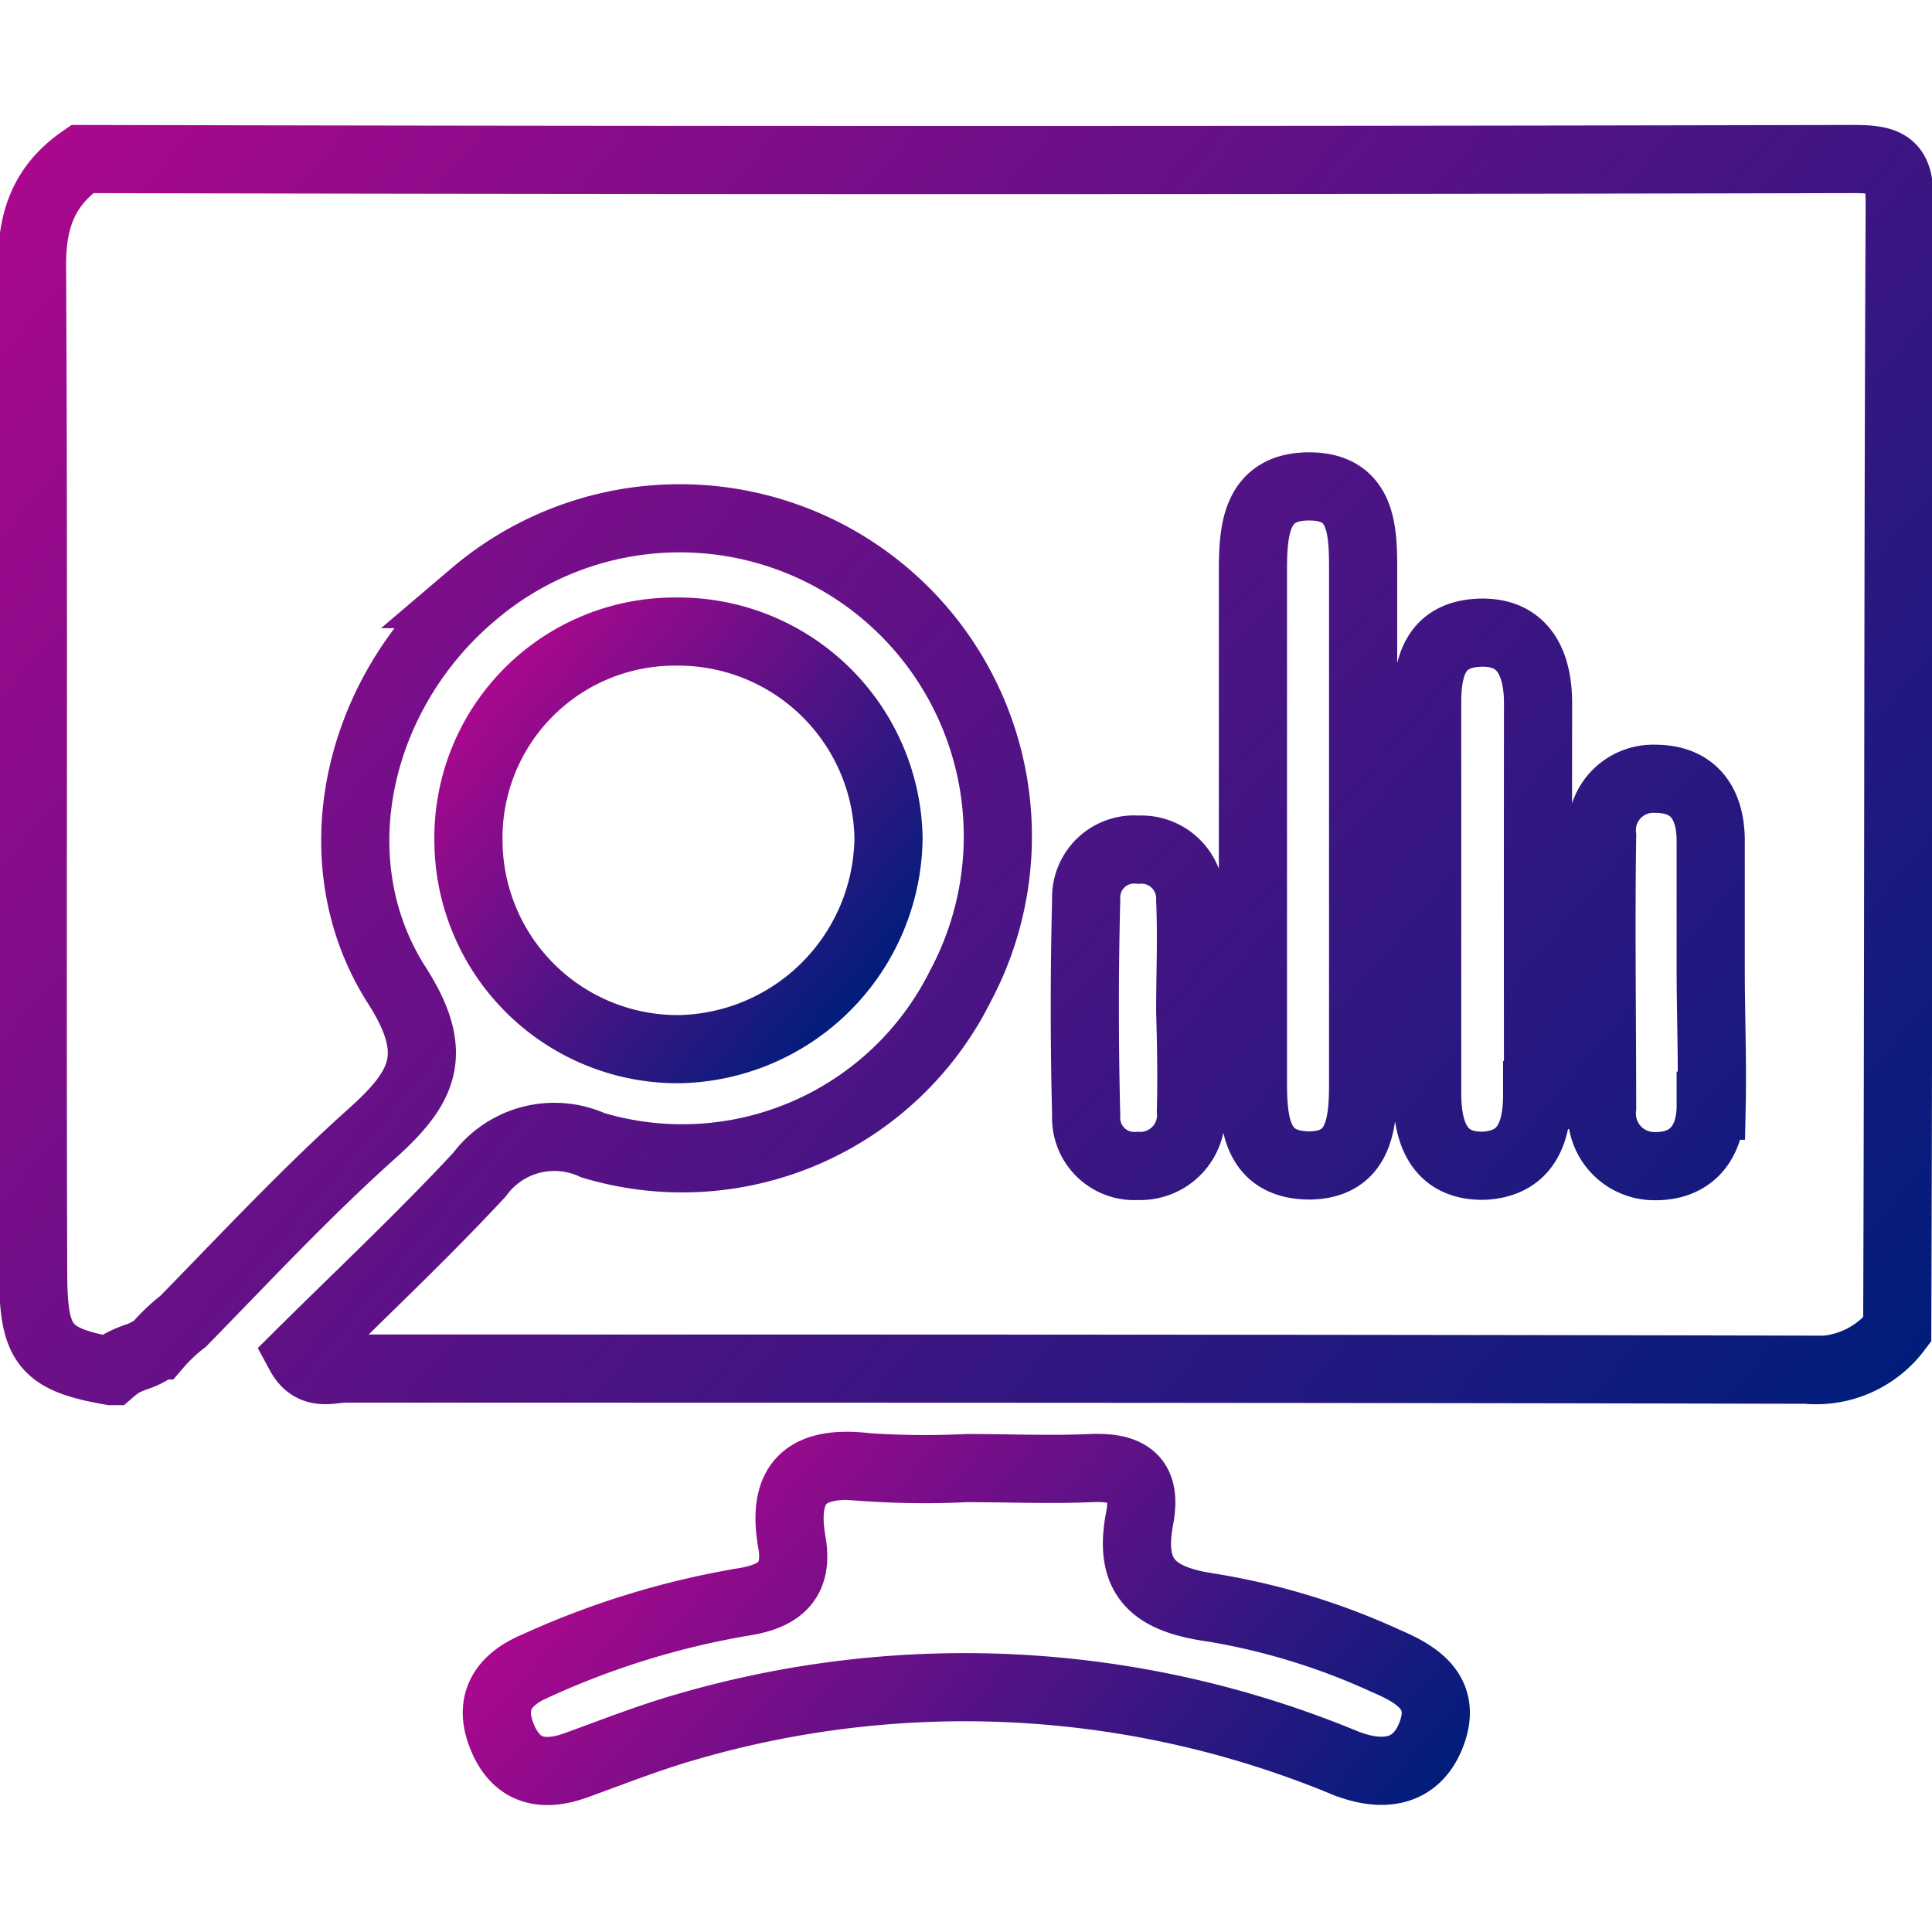 <svg id="Layer_1" data-name="Layer 1" xmlns="http://www.w3.org/2000/svg" xmlns:xlink="http://www.w3.org/1999/xlink" viewBox="0 0 85.04 85.04"><defs><style>.cls-1,.cls-2,.cls-3{fill:none;stroke-miterlimit:10;stroke-width:3px;}.cls-1{stroke:url(#linear-gradient);}.cls-2{stroke:url(#linear-gradient-2);}.cls-3{stroke:url(#linear-gradient-3);}</style><linearGradient id="linear-gradient" x1="5.79" y1="1.9" x2="79.95" y2="65.09" gradientUnits="userSpaceOnUse"><stop offset="0" stop-color="#a9088e"/><stop offset="1" stop-color="#001d7c"/></linearGradient><linearGradient id="linear-gradient-2" x1="28.98" y1="64.1" x2="56.05" y2="87.17" xlink:href="#linear-gradient"/><linearGradient id="linear-gradient-3" x1="21.65" y1="30.01" x2="37.96" y2="43.91" xlink:href="#linear-gradient"/></defs><path class="cls-1" d="M83.62,9c0-1.64-.33-2-2-2q-39,.09-78,0C1.94,8.16,1.4,9.66,1.41,11.69c.08,14.76,0,29.52.05,44.28,0,3.19.45,3.86,3.44,4.38A4,4,0,0,1,5.37,60a4.55,4.55,0,0,1,.72-.3,3.16,3.16,0,0,0,.77-.41l.08-.07a7.48,7.48,0,0,1,1.12-1.06c2.74-2.8,5.42-5.68,8.34-8.29,2.22-2,3-3.47,1.08-6.48-3.53-5.5-1.76-12.94,3.37-17.24A14,14,0,0,1,42.27,43.41a13.68,13.68,0,0,1-16.17,7,4.1,4.1,0,0,0-5,1.3c-2.54,2.73-5.27,5.29-7.9,7.9.54,1,1.37.63,2,.63,21.44,0,42.88,0,64.31.05a4.47,4.47,0,0,0,4-1.76C83.57,42,83.54,25.51,83.62,9ZM52.42,48.87a2.24,2.24,0,0,1-2.34,2.45,2.12,2.12,0,0,1-2.27-2.22c-.08-3.17-.08-6.35,0-9.52a2.11,2.11,0,0,1,2.3-2.18,2.15,2.15,0,0,1,2.28,2.22c.07,1.63,0,3.26,0,4.89h0C52.43,46,52.46,47.42,52.42,48.87ZM60,47.69c0,1.76-.16,3.57-2.34,3.61-2.38,0-2.51-1.9-2.51-3.73,0-3.83,0-7.66,0-11.48,0-3.65,0-7.29,0-10.94,0-1.83.12-3.76,2.51-3.74C59.91,21.43,60,23.25,60,25Q60,36.34,60,47.69Zm7.66.51c0,1.65-.49,3-2.31,3.11-2,.06-2.53-1.43-2.53-3.17V39.39c0-2.82,0-5.65,0-8.47,0-1.58.36-3,2.31-3.07S67.71,29.23,67.7,31Q67.69,39.59,67.7,48.2Zm7.64.47c0,1.58-.82,2.68-2.47,2.66a2.31,2.31,0,0,1-2.31-2.55c0-4-.06-8,0-12a2.26,2.26,0,0,1,2.34-2.5c1.68,0,2.42,1.07,2.44,2.67,0,1.91,0,3.82,0,5.73S75.38,46.66,75.34,48.67Z"/><path class="cls-2" d="M42.55,64.62c1.82,0,3.65.08,5.47,0s2.45.6,2.14,2.23c-.52,2.72.75,3.58,3.28,3.93A30,30,0,0,1,61,73.11c1.52.64,2.68,1.47,2,3.24s-2.24,1.88-3.84,1.23A43.73,43.73,0,0,0,30.26,76c-1.66.47-3.27,1.11-4.9,1.7s-2.74.16-3.31-1.39.28-2.47,1.56-3a36.61,36.61,0,0,1,9.12-2.8c1.67-.26,2.42-1,2.12-2.66-.46-2.68.74-3.58,3.32-3.27A37.62,37.62,0,0,0,42.55,64.62Z"/><path class="cls-3" d="M20.62,37.06a9.08,9.08,0,0,1,9.11-9.26,9.26,9.26,0,0,1,9.38,9.06,9.4,9.4,0,0,1-9.19,9.32A9.21,9.21,0,0,1,20.62,37.06Z"/></svg>